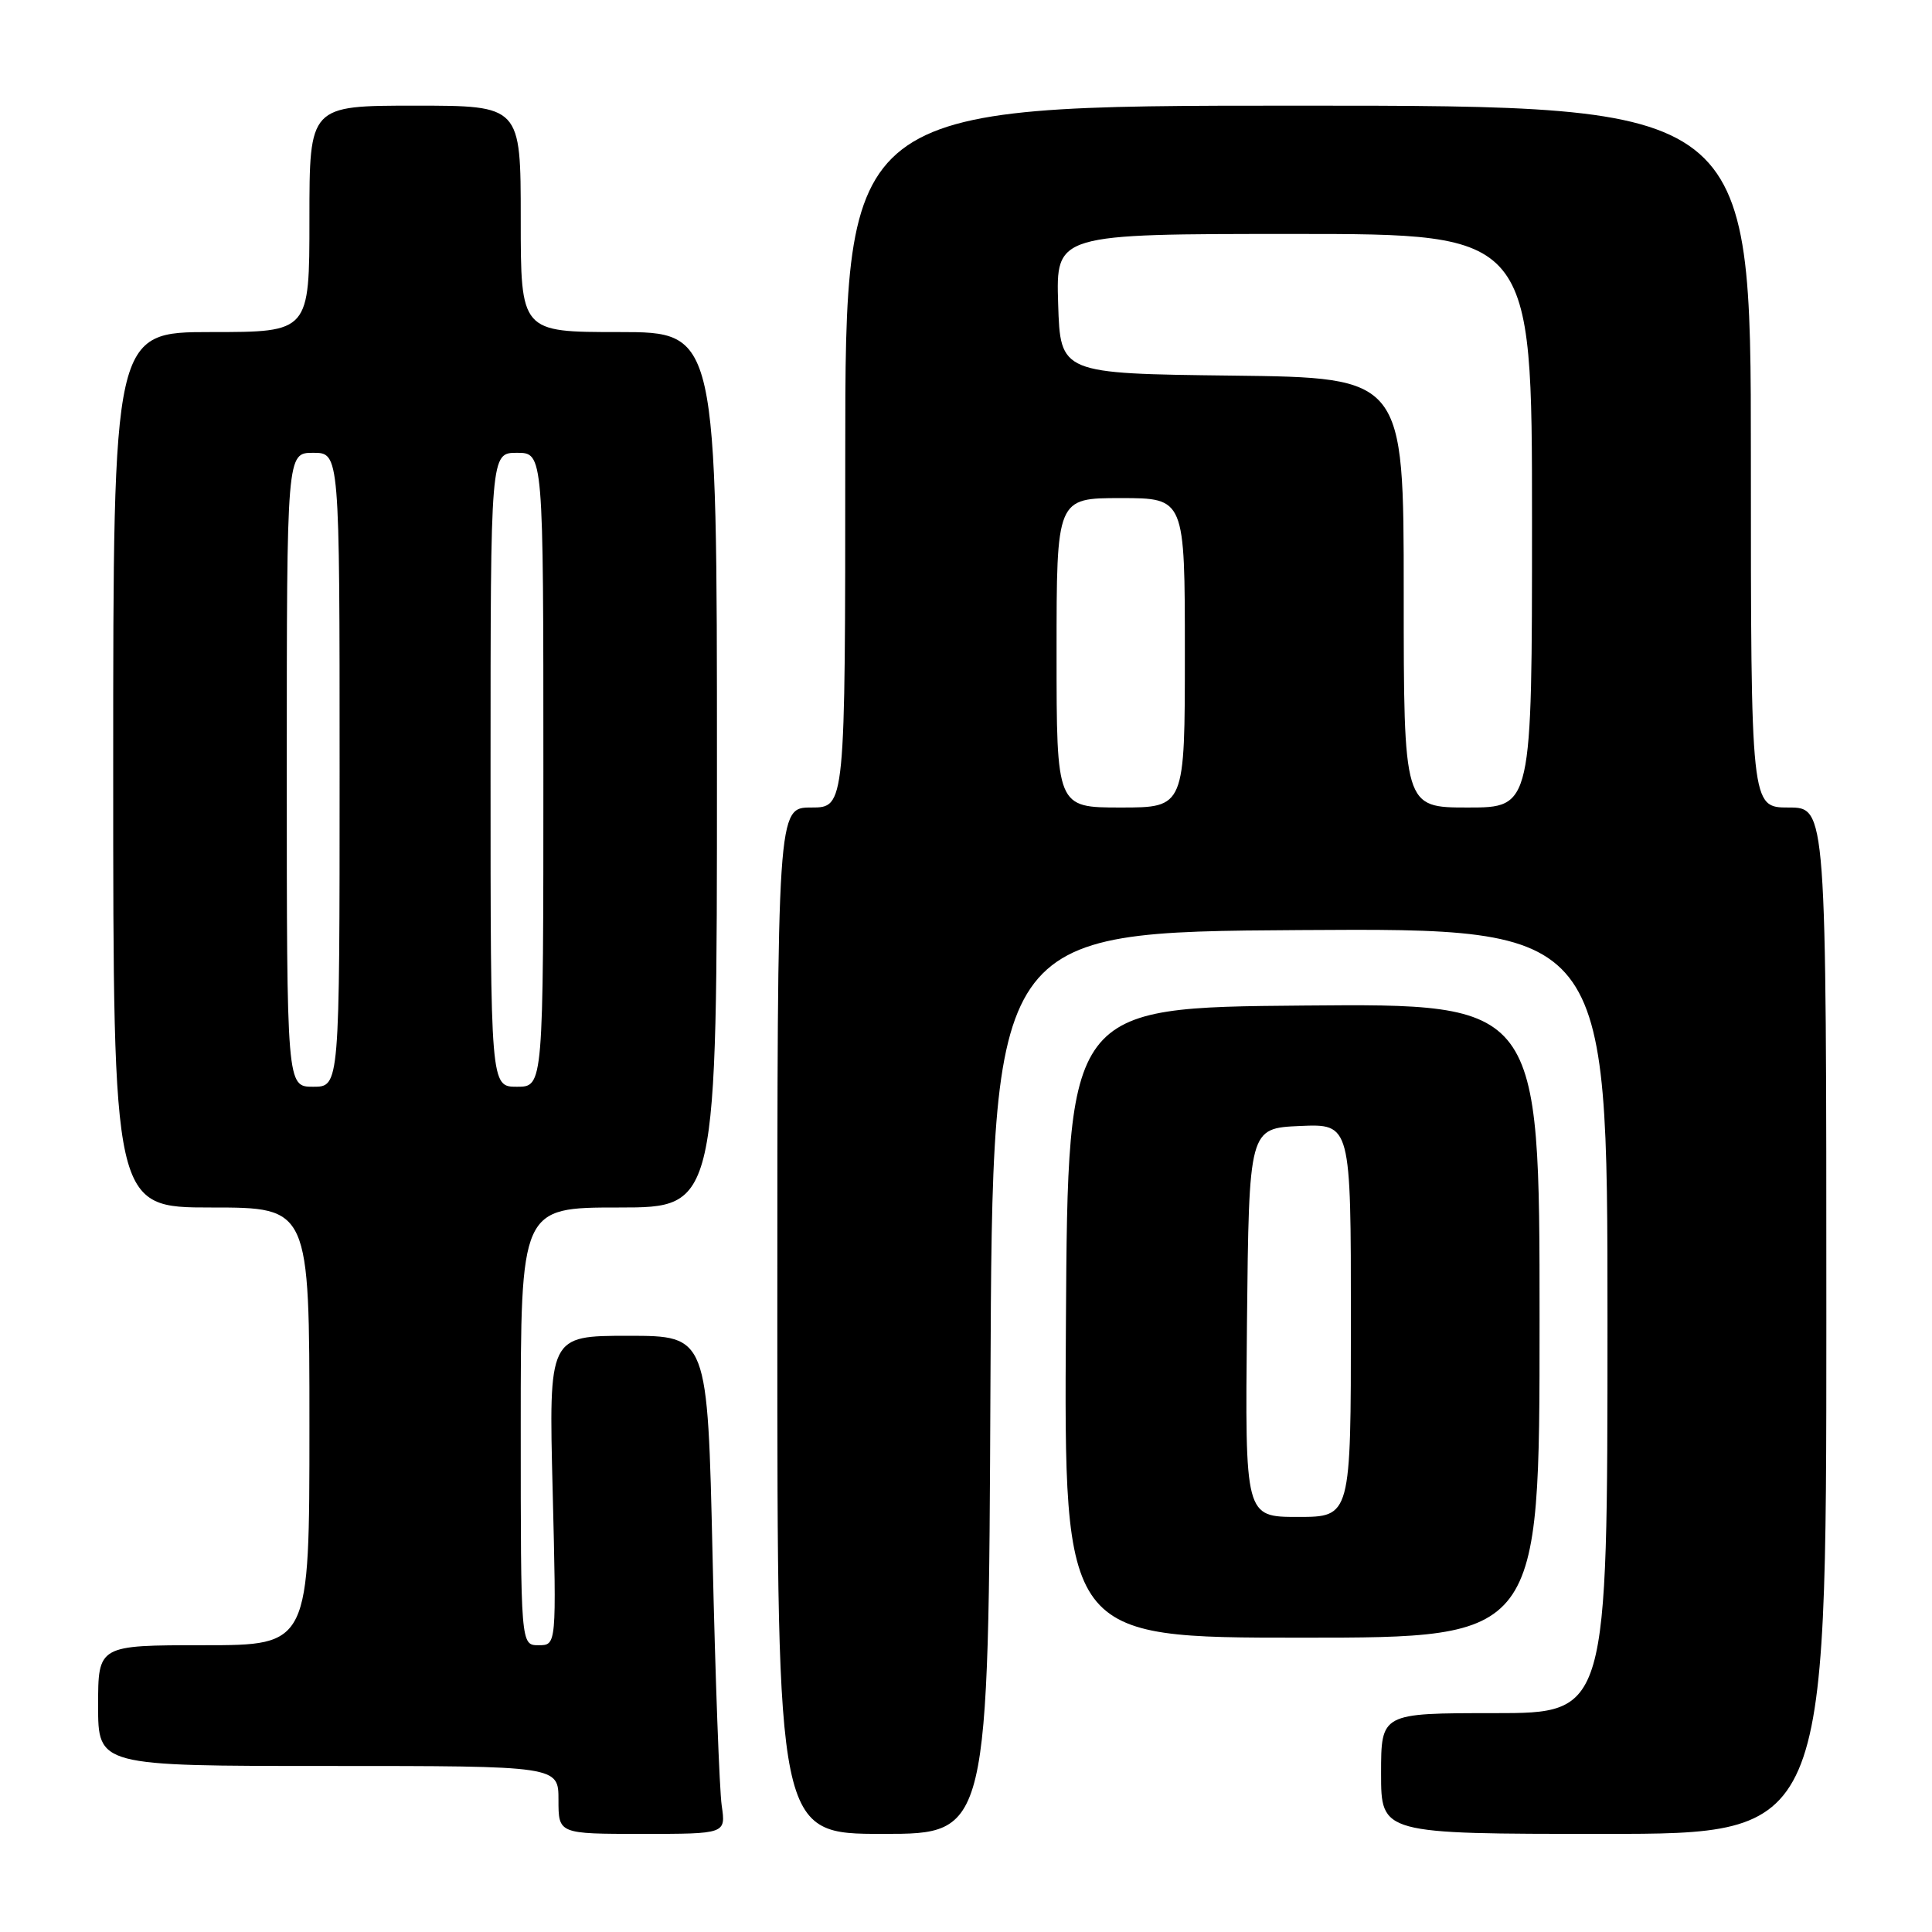 <?xml version="1.0" encoding="UTF-8" standalone="no"?>
<!DOCTYPE svg PUBLIC "-//W3C//DTD SVG 1.1//EN" "http://www.w3.org/Graphics/SVG/1.1/DTD/svg11.dtd" >
<svg xmlns="http://www.w3.org/2000/svg" xmlns:xlink="http://www.w3.org/1999/xlink" version="1.1" viewBox="0 0 256 256">
 <g >
 <path fill="currentColor"
d=" M 95.63 239.25 C 95.33 237.19 94.78 222.34 94.42 206.25 C 93.76 177.00 93.76 177.00 83.24 177.00 C 72.71 177.00 72.71 177.00 73.23 197.50 C 73.74 218.00 73.74 218.00 71.37 218.00 C 69.00 218.00 69.00 218.00 69.00 189.00 C 69.00 160.00 69.00 160.00 82.00 160.00 C 95.00 160.00 95.00 160.00 95.00 102.00 C 95.00 44.00 95.00 44.00 82.00 44.00 C 69.00 44.00 69.00 44.00 69.00 29.00 C 69.00 14.00 69.00 14.00 55.00 14.00 C 41.00 14.00 41.00 14.00 41.00 29.00 C 41.00 44.00 41.00 44.00 28.00 44.00 C 15.00 44.00 15.00 44.00 15.00 102.00 C 15.00 160.00 15.00 160.00 28.00 160.00 C 41.00 160.00 41.00 160.00 41.00 189.00 C 41.00 218.00 41.00 218.00 27.00 218.00 C 13.00 218.00 13.00 218.00 13.00 226.00 C 13.00 234.00 13.00 234.00 43.50 234.00 C 74.00 234.00 74.00 234.00 74.00 238.50 C 74.00 243.00 74.00 243.00 85.09 243.00 C 96.18 243.00 96.18 243.00 95.63 239.25 Z  M 131.24 183.25 C 131.50 123.50 131.50 123.50 172.25 123.24 C 213.00 122.98 213.00 122.98 213.00 174.99 C 213.00 227.00 213.00 227.00 198.00 227.00 C 183.00 227.00 183.00 227.00 183.00 235.00 C 183.00 243.00 183.00 243.00 212.50 243.00 C 242.00 243.00 242.00 243.00 242.00 175.00 C 242.00 107.00 242.00 107.00 237.00 107.00 C 232.00 107.00 232.00 107.00 232.00 60.50 C 232.00 14.00 232.00 14.00 172.00 14.00 C 112.00 14.00 112.00 14.00 112.00 60.50 C 112.00 107.00 112.00 107.00 107.50 107.00 C 103.00 107.00 103.00 107.00 103.00 175.00 C 103.00 243.00 103.00 243.00 116.99 243.00 C 130.98 243.00 130.98 243.00 131.24 183.25 Z  M 204.00 174.99 C 204.00 132.97 204.00 132.97 172.75 133.24 C 141.50 133.50 141.50 133.50 141.24 175.25 C 140.98 217.00 140.98 217.00 172.49 217.00 C 204.00 217.00 204.00 217.00 204.00 174.99 Z  M 38.00 102.00 C 38.00 60.00 38.00 60.00 41.50 60.00 C 45.00 60.00 45.00 60.00 45.00 102.00 C 45.00 144.00 45.00 144.00 41.50 144.00 C 38.00 144.00 38.00 144.00 38.00 102.00 Z  M 65.00 102.00 C 65.00 60.00 65.00 60.00 68.50 60.00 C 72.00 60.00 72.00 60.00 72.00 102.00 C 72.00 144.00 72.00 144.00 68.50 144.00 C 65.00 144.00 65.00 144.00 65.00 102.00 Z  M 140.00 86.50 C 140.00 66.00 140.00 66.00 148.50 66.00 C 157.00 66.00 157.00 66.00 157.00 86.50 C 157.00 107.00 157.00 107.00 148.50 107.00 C 140.00 107.00 140.00 107.00 140.00 86.50 Z  M 186.00 78.52 C 186.00 50.04 186.00 50.04 163.25 49.77 C 140.50 49.50 140.50 49.50 140.21 40.25 C 139.92 31.00 139.92 31.00 171.46 31.00 C 203.00 31.00 203.00 31.00 203.00 69.00 C 203.00 107.00 203.00 107.00 194.50 107.00 C 186.00 107.00 186.00 107.00 186.00 78.52 Z  M 165.23 175.25 C 165.50 149.50 165.50 149.50 172.25 149.20 C 179.00 148.91 179.00 148.91 179.00 174.95 C 179.00 201.00 179.00 201.00 171.98 201.00 C 164.97 201.00 164.97 201.00 165.23 175.25 Z "/>
</g>
</svg>